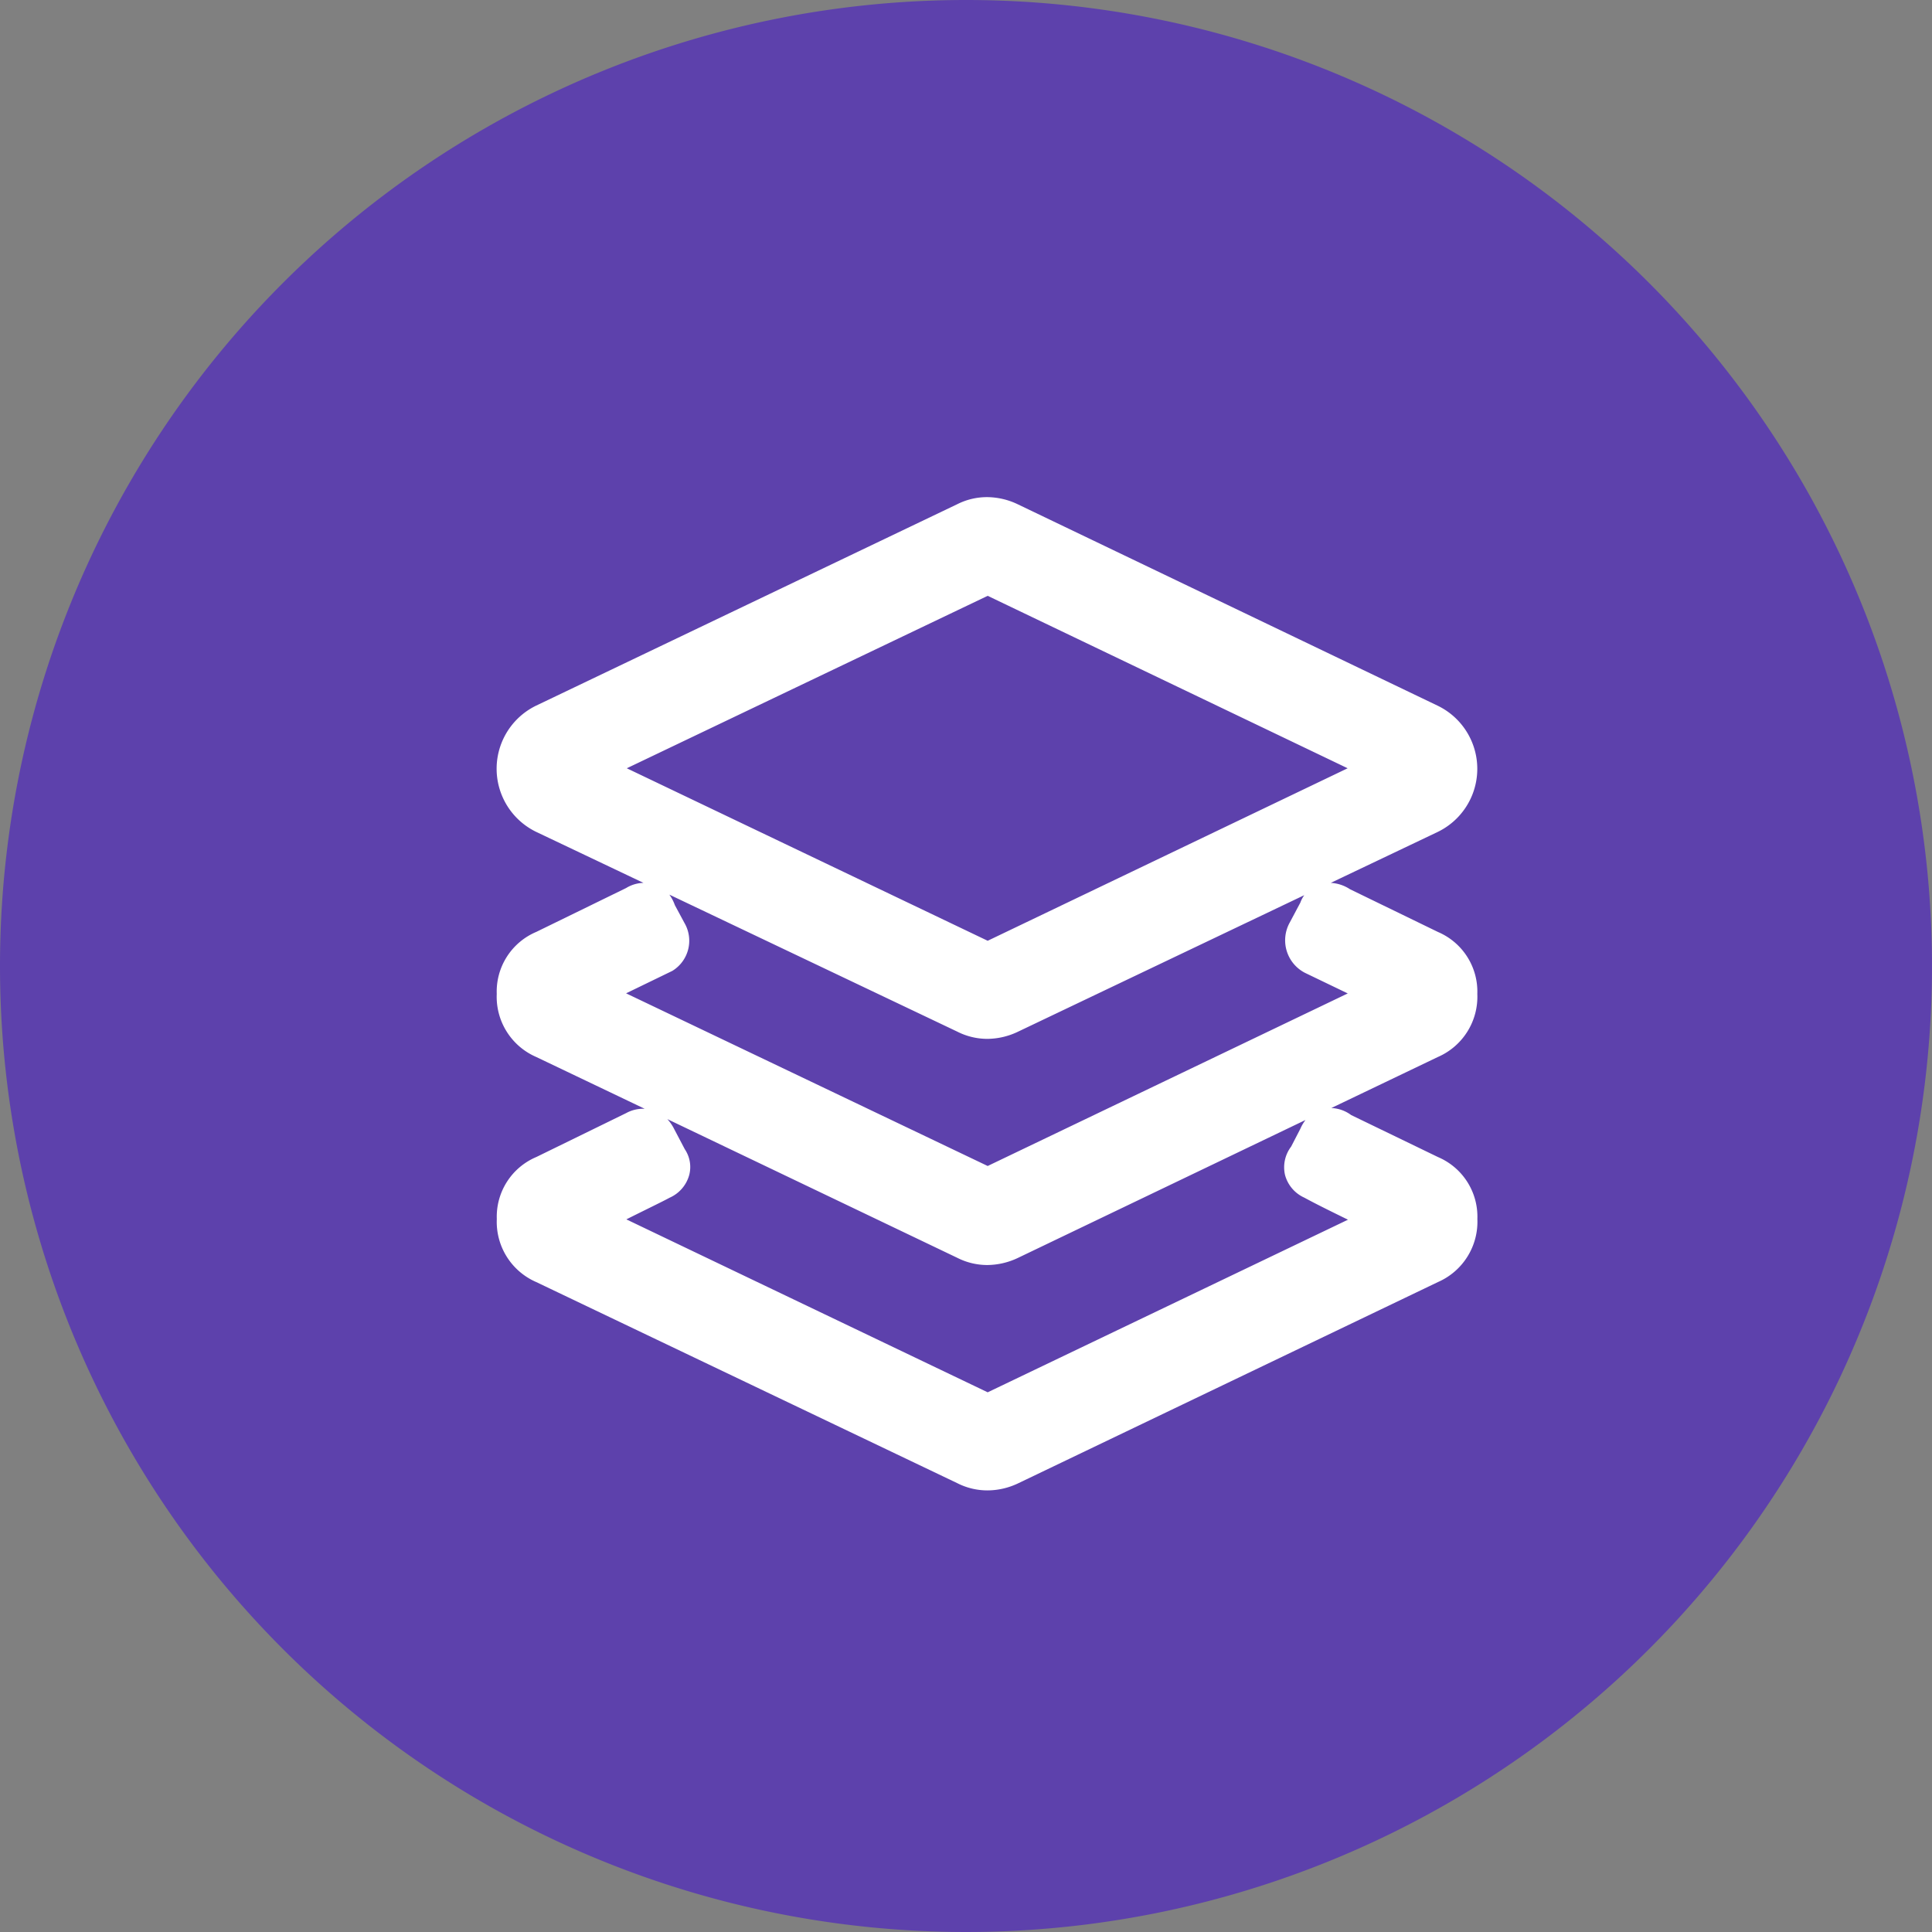 <svg xmlns="http://www.w3.org/2000/svg" width="35" height="35" viewBox="0 0 35 35">
  <rect x="0" y="0" width="35" height="35" fill="#808080" stroke="none"/>
  <g id="Grupo_11894" data-name="Grupo 11894" transform="translate(-1894 -321)">
    <path id="Caminho_3790" data-name="Caminho 3790" d="M17.5,0A17.5,17.5,0,1,1,0,17.5,17.5,17.5,0,0,1,17.5,0Z" transform="translate(1894 321)" fill="#5d41ac"/>
    <path id="Caminho_3791" data-name="Caminho 3791" d="M743.426,185.774a1.206,1.206,0,0,1-.543-.131L735.256,182a1.189,1.189,0,0,1-.715-1.143,1.173,1.173,0,0,1,.717-1.123l1.626-.795a.637.637,0,0,1,.307-.079h.028l-1.964-.938a1.188,1.188,0,0,1-.715-1.142,1.173,1.173,0,0,1,.717-1.124l1.626-.794a.631.631,0,0,1,.315-.094l-1.944-.924a1.271,1.271,0,0,1,0-2.287l7.631-3.65a1.194,1.194,0,0,1,.536-.127,1.3,1.3,0,0,1,.546.124l7.62,3.655a1.27,1.27,0,0,1,0,2.286l-1.938.923a.7.7,0,0,1,.348.115l1.595.775a1.174,1.174,0,0,1,.712,1.122,1.19,1.19,0,0,1-.716,1.143l-1.929.924a.643.643,0,0,1,.359.127l1.575.762a1.173,1.173,0,0,1,.712,1.121A1.192,1.192,0,0,1,751.59,182l-7.613,3.65A1.3,1.3,0,0,1,743.426,185.774Zm.008-1.777,6.527-3.127c-.328-.16-.594-.292-.792-.4a.629.629,0,0,1-.349-.412.619.619,0,0,1,.111-.512l.167-.323a.762.762,0,0,1,.093-.159l-5.213,2.5a1.31,1.31,0,0,1-.552.127,1.2,1.2,0,0,1-.542-.13l-5.253-2.513a.778.778,0,0,1,.124.181l.191.363a.575.575,0,0,1,.082.464.633.633,0,0,1-.357.416c-.13.071-.4.2-.783.392Zm0-4.1,6.523-3.126-.775-.373a.663.663,0,0,1-.274-.915l.19-.357a.541.541,0,0,1,.071-.135l-5.192,2.476a1.3,1.3,0,0,1-.551.127,1.206,1.206,0,0,1-.543-.131l-5.216-2.482a.75.75,0,0,1,.1.191l.174.323a.64.64,0,0,1-.221.868l-.837.406Zm0-4.08,6.521-3.125-6.521-3.124-6.538,3.124Z" transform="translate(1168.459 162.226)" fill="#fff"/>
  </g>
</svg>
